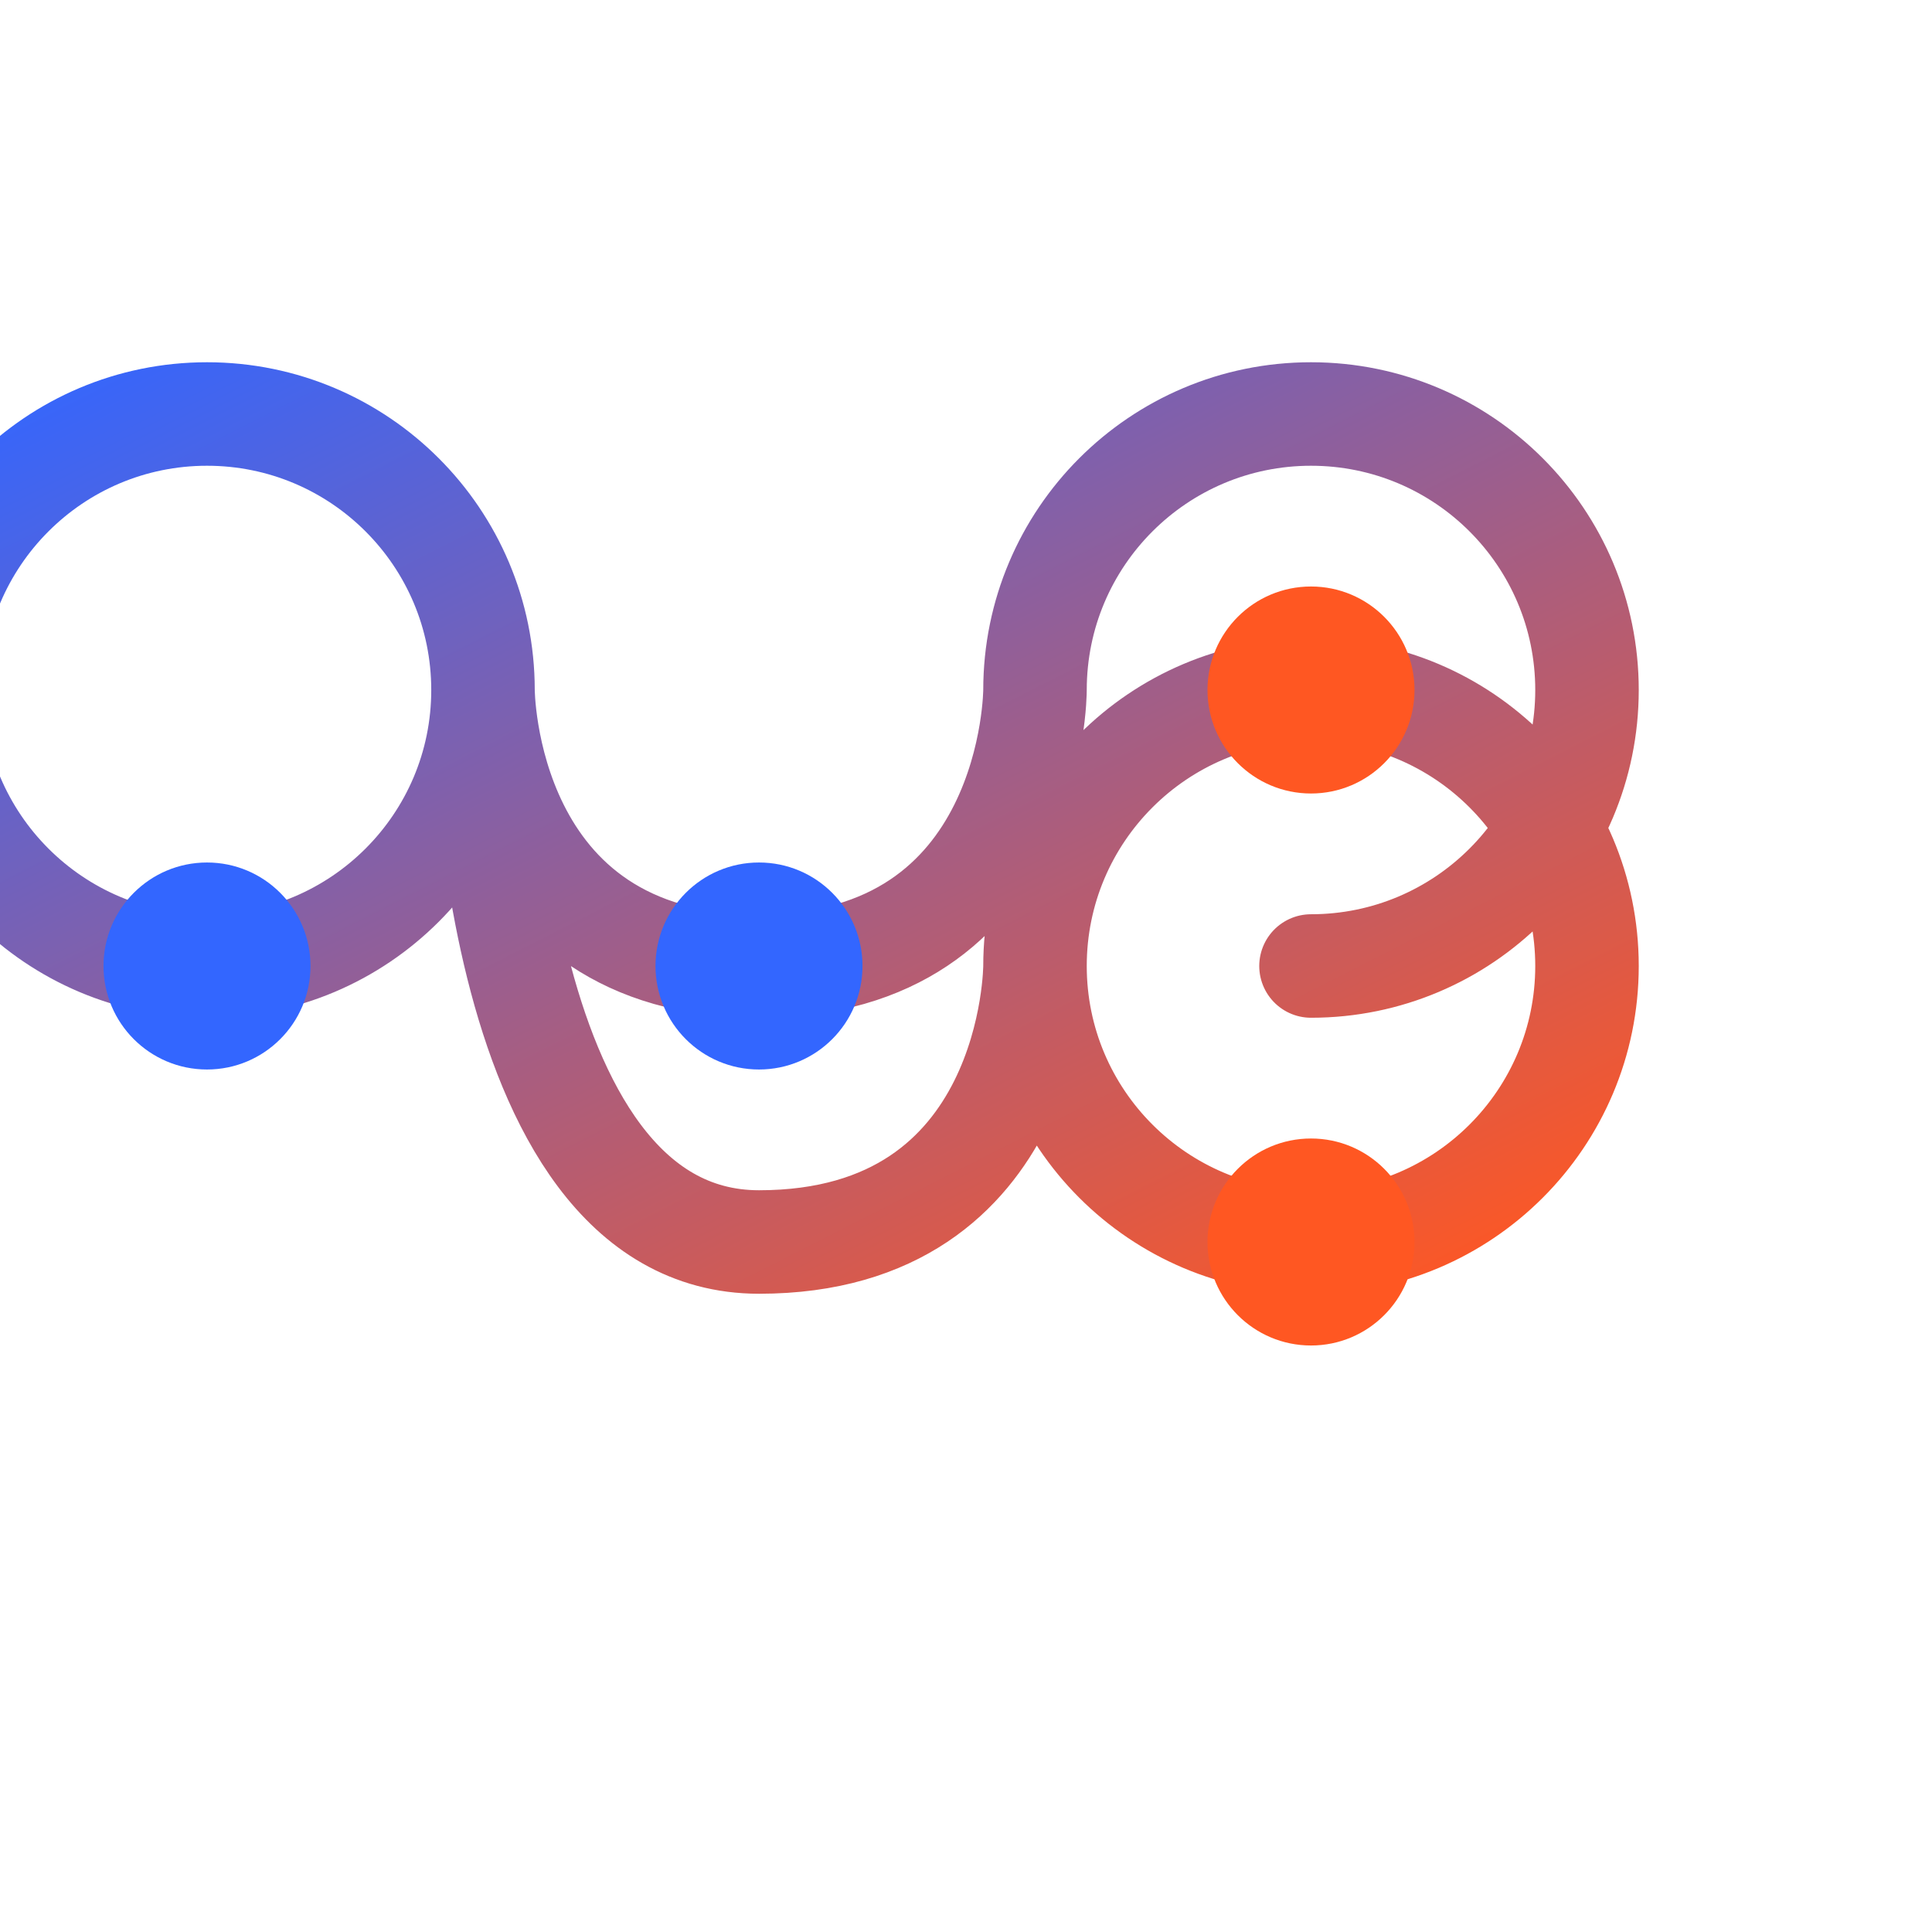 <svg width="56" height="56" viewBox="0 0 56 56" fill="none" xmlns="http://www.w3.org/2000/svg">
  <defs>
    <linearGradient id="infinityGradient" x1="0" y1="0" x2="100%" y2="100%">
      <stop offset="0%" stop-color="#3366FF">
        <animate attributeName="stop-color" values="#3366FF;#5c83ff;#3366FF" dur="4s" repeatCount="indefinite" />
      </stop>
      <stop offset="100%" stop-color="#FF5722">
        <animate attributeName="stop-color" values="#FF5722;#ff7a52;#FF5722" dur="4s" repeatCount="indefinite" />
      </stop>
    </linearGradient>
    <filter id="glow" x="-20%" y="-20%" width="140%" height="140%">
      <feGaussianBlur stdDeviation="2" result="blur" />
      <feComposite in="SourceGraphic" in2="blur" operator="over" />
    </filter>
  </defs>
  <g filter="url(#glow)">
    <path d="M38 28C42.418 28 46 24.418 46 20C46 15.582 42.418 12 38 12C33.582 12 30 15.582 30 20C30 20 30 28 22 28C14 28 14 20 14 20C14 15.582 10.418 12 6 12C1.582 12 -2 15.582 -2 20C-2 24.418 1.582 28 6 28C10.418 28 14 24.418 14 20M14 20C14 20 14 36 22 36C30 36 30 28 30 28M30 28C30 32.418 33.582 36 38 36C42.418 36 46 32.418 46 28C46 23.582 42.418 20 38 20C33.582 20 30 23.582 30 28Z" stroke="url(#infinityGradient)" stroke-width="3" stroke-linecap="round" stroke-linejoin="round">
      <animate attributeName="stroke-width" values="2.5;3.5;2.5" dur="3s" repeatCount="indefinite"/>
      <animate attributeName="stroke-dashoffset" values="200;0" dur="5s" repeatCount="indefinite"/>
      <animate attributeName="stroke-dasharray" values="2 0;0 0" dur="5s" repeatCount="indefinite"/>
    </path>
    <circle cx="22" cy="28" r="3" fill="#3366FF">
      <animate attributeName="r" values="2;3;2" dur="2s" repeatCount="indefinite"/>
      <animate attributeName="opacity" values="0.7;1;0.7" dur="2s" repeatCount="indefinite"/>
    </circle>
    <circle cx="38" cy="20" r="3" fill="#FF5722">
      <animate attributeName="r" values="2;3;2" dur="2s" begin="0.3s" repeatCount="indefinite"/>
      <animate attributeName="opacity" values="0.7;1;0.7" dur="2s" begin="0.3s" repeatCount="indefinite"/>
    </circle>
    <circle cx="38" cy="36" r="3" fill="#FF5722">
      <animate attributeName="r" values="2;3;2" dur="2s" begin="0.6s" repeatCount="indefinite"/>
      <animate attributeName="opacity" values="0.7;1;0.7" dur="2s" begin="0.6s" repeatCount="indefinite"/>
    </circle>
    <circle cx="6" cy="28" r="3" fill="#3366FF">
      <animate attributeName="r" values="2;3;2" dur="2s" begin="0.9s" repeatCount="indefinite"/>
      <animate attributeName="opacity" values="0.7;1;0.7" dur="2s" begin="0.9s" repeatCount="indefinite"/>
    </circle>
  </g>
</svg>
